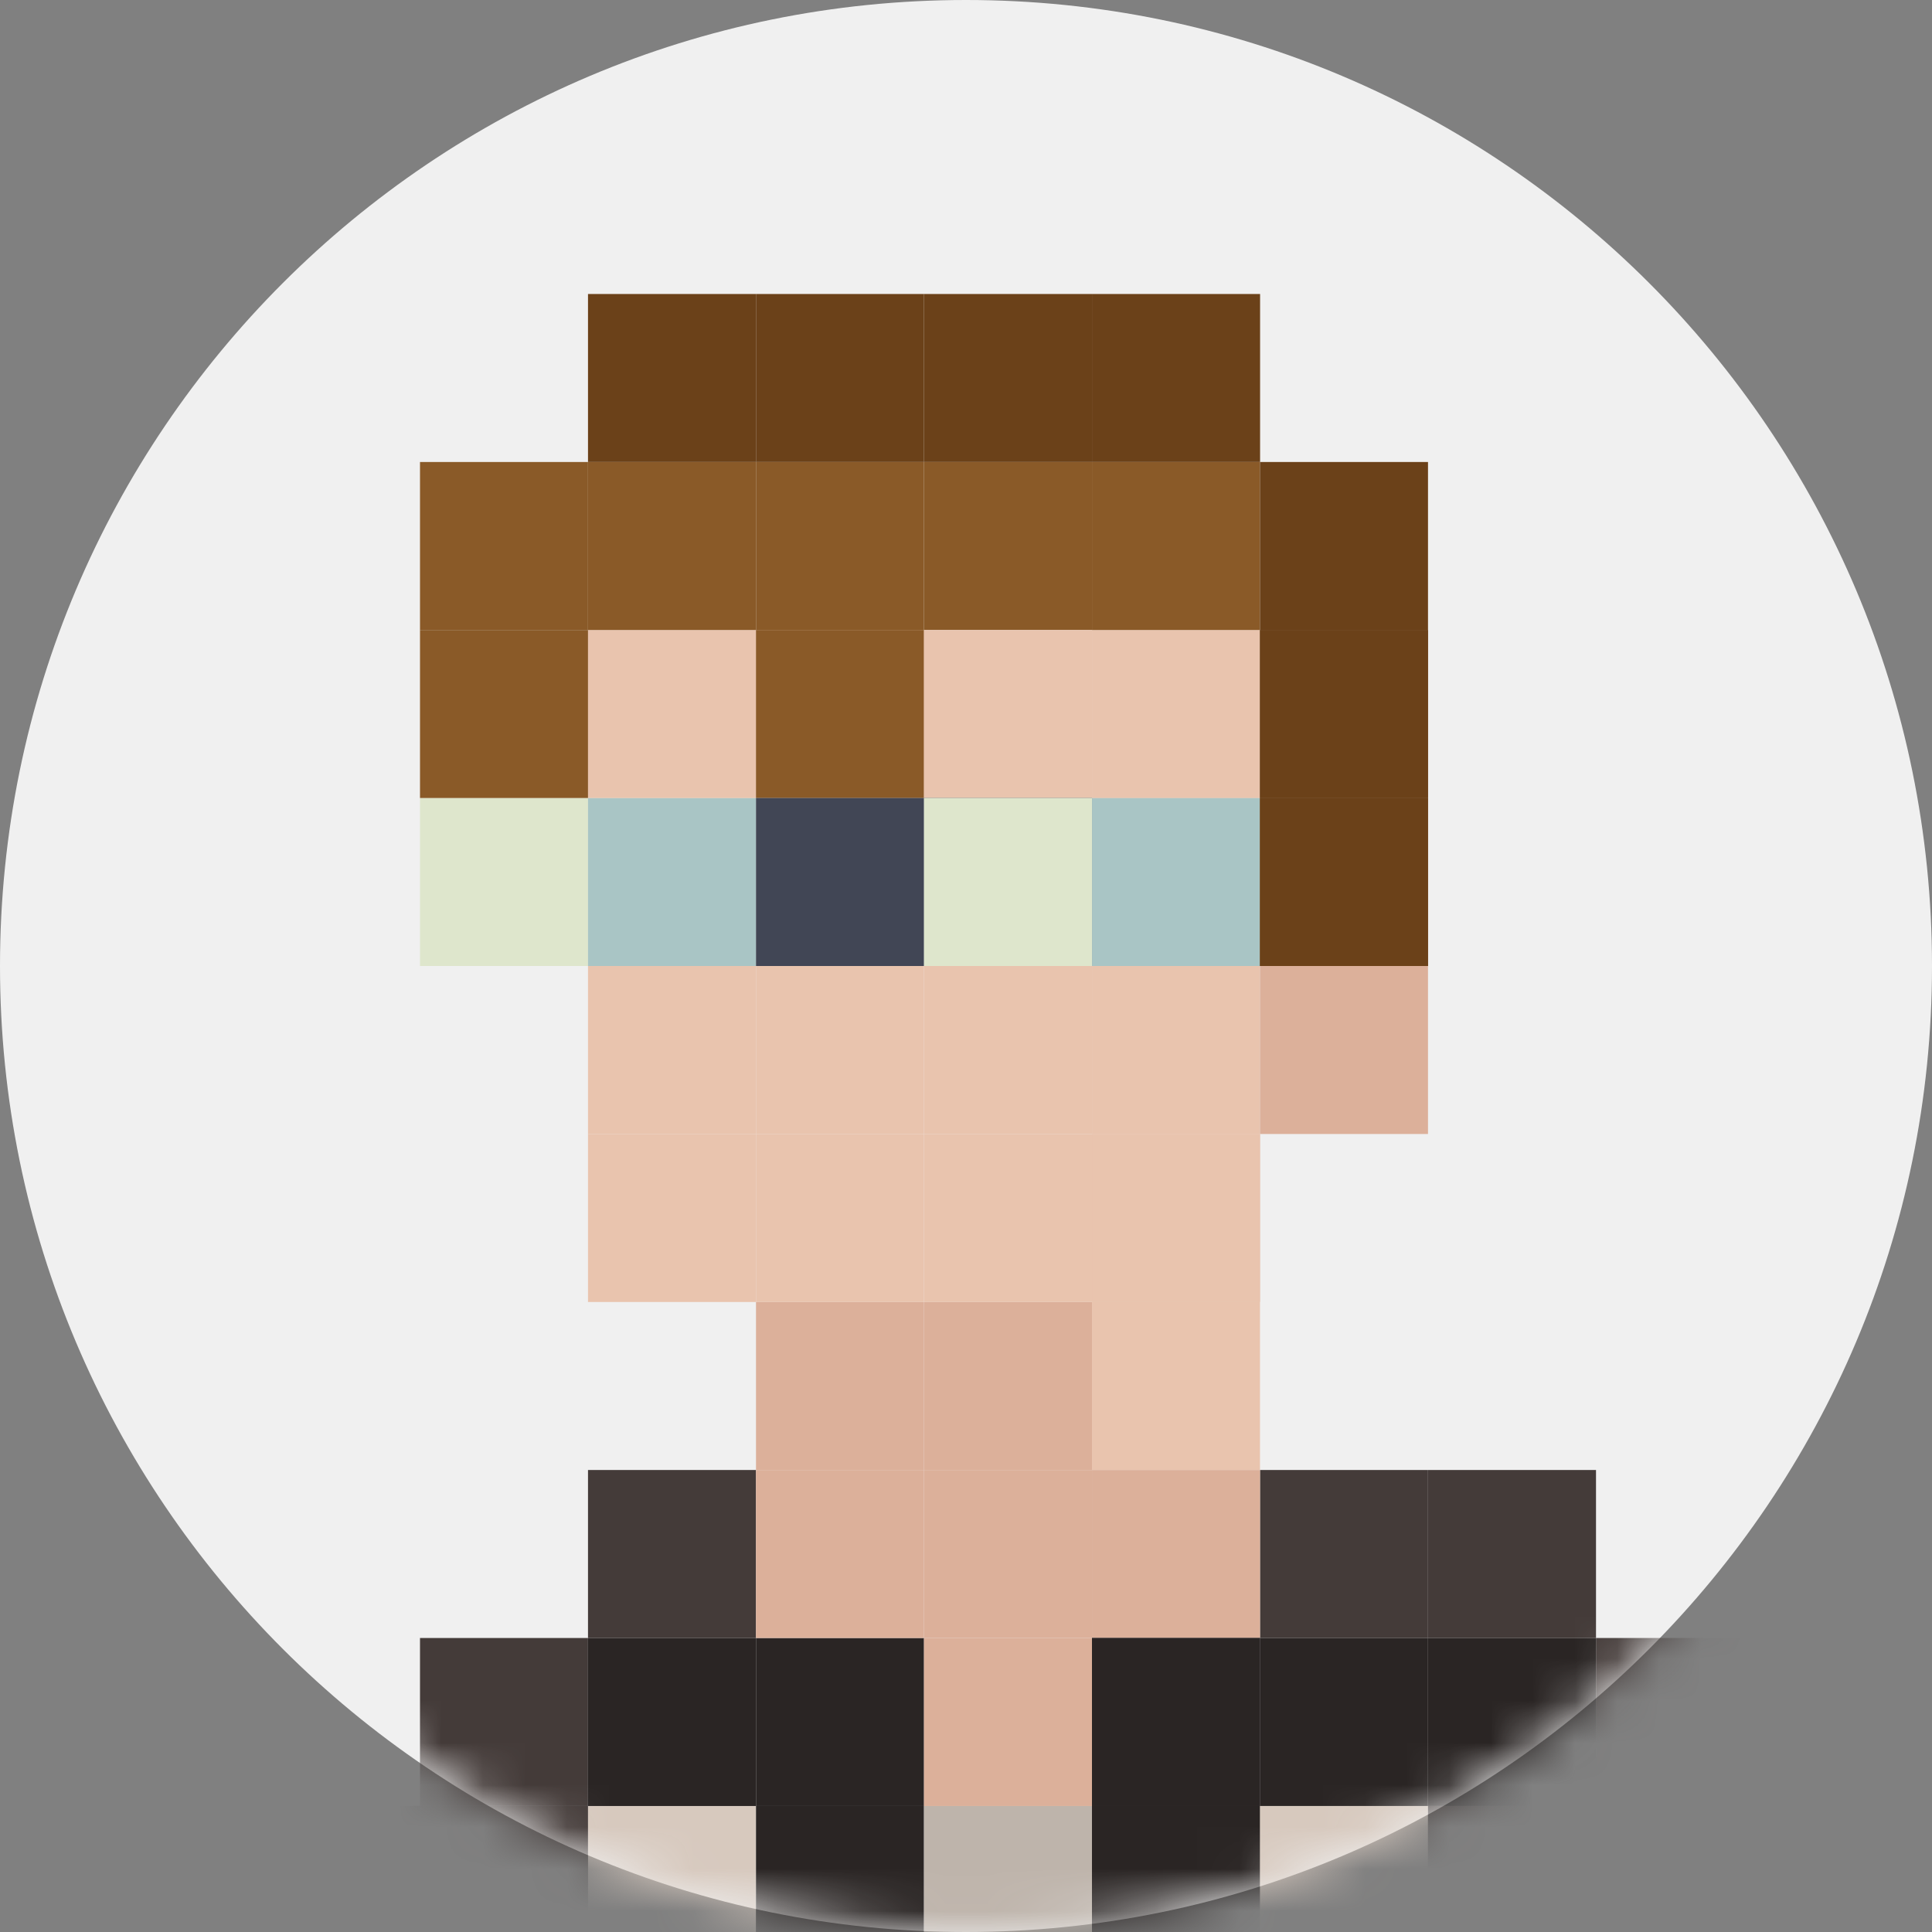 <?xml version="1.0" encoding="UTF-8" standalone="no"?>
<svg width="46px" height="46px" viewBox="0 0 46 46" version="1.1" xmlns="http://www.w3.org/2000/svg" xmlns:xlink="http://www.w3.org/1999/xlink">
    <rect x="0" y="0" width="46" height="46" fill="#808080" stroke="none"/>
    <!-- Generator: Sketch 3.6.1 (26313) - http://www.bohemiancoding.com/sketch -->
    <title>tom_pic</title>
    <desc>Created with Sketch.</desc>
    <defs>
        <path id="path-1" d="M23,46 C35.703,46 46,35.703 46,23 C46,10.297 35.703,0 23,0 C10.297,0 0,10.297 0,23 C0,35.703 10.297,46 23,46 Z"></path>
    </defs>
    <g id="Page-1" stroke="none" stroke-width="1" fill="none" fill-rule="evenodd">
        <g id="Team" transform="translate(-649, -635)">
            <g id="Adam-Getcheel" transform="translate(649, 548)">
                <g id="tom_pic" transform="translate(0, 87)">
                    <mask id="mask-2" fill="white">
                        <use xlink:href="#path-1"></use>
                    </mask>
                    <use id="Mask" fill="#F0F0F0" xlink:href="#path-1"></use>
                    <g id="tom" mask="url(#mask-2)">
                        <g transform="translate(2, 7)">
                            <path d="M24,16 L28,16 L28,12 L24,12 L24,16 Z" id="Fill-1" fill="#DEE6CC"></path>
                            <path d="M24,24 L28,24 L28,20 L24,20 L24,24 Z" id="Fill-3" fill="#E9C4AE"></path>
                            <path d="M24,40 L28,40 L28,36 L24,36 L24,40 Z" id="Fill-4" fill="#443B39"></path>
                            <path d="M12,40 L16,40 L16,36 L12,36 L12,40 Z" id="Fill-111" fill="#D7C9BE"></path>
                            <path d="M8,40 L12,40 L12,36 L8,36 L8,40 Z" id="Fill-122" fill="#443B39"></path>
                            <path d="M8,36 L12,36 L12,32 L8,32 L8,36 Z" id="Fill-123" fill="#443B39"></path>
                            <path d="M4,40 L8,40 L8,36 L4,36 L4,40 Z" id="Fill-124" fill="#443B39"></path>
                            <path d="M28,32 L32,32 L32,28 L28,28 L28,32 Z" id="Fill-125" fill="#443B39"></path>
                            <path d="M12,32 L16,32 L16,28 L12,28 L12,32 Z" id="Fill-126" fill="#443B39"></path>
                            <path d="M36,36 L40,36 L40,32 L36,32 L36,36 Z" id="Fill-127" fill="#443B39"></path>
                            <path d="M40,40 L44,40 L44,36 L40,36 L40,40 Z" id="Fill-128" fill="#443B39"></path>
                            <path d="M32,32 L36,32 L36,28 L32,28 L32,32 Z" id="Fill-161" fill="#443B39"></path>
                            <path d="M36,40 L40,40 L40,36 L36,36 L36,40 Z" id="Fill-162" fill="#443B39"></path>
                            <path d="M16,40 L20,40 L20,36 L16,36 L16,40 Z" id="Fill-203" fill="#2A2524"></path>
                            <path d="M12,36 L16,36 L16,32 L12,32 L12,36 Z" id="Fill-204" fill="#2A2524"></path>
                            <path d="M32,36 L36,36 L36,32 L32,32 L32,36 Z" id="Fill-205" fill="#2A2524"></path>
                            <path d="M20,40 L24,40 L24,36 L20,36 L20,40 Z" id="Fill-209" fill="#BEB4AB"></path>
                            <path d="M16,36 L20,36 L20,32 L16,32 L16,36 Z" id="Fill-210" fill="#2A2524"></path>
                            <path d="M20,36 L24,36 L24,32 L20,32 L20,36 Z" id="Fill-211" fill="#DCB09A"></path>
                            <path d="M20,32 L24,32 L24,28 L20,28 L20,32 Z" id="Fill-212" fill="#DCB09A"></path>
                            <path d="M20,28 L24,28 L24,24 L20,24 L20,28 Z" id="Fill-221" fill="#DCB09A"></path>
                            <path d="M16,28 L20,28 L20,24 L16,24 L16,28 Z" id="Fill-222" fill="#DCB09A"></path>
                            <path d="M16,32 L20,32 L20,28 L16,28 L16,32 Z" id="Fill-223" fill="#DCB09A"></path>
                            <path d="M16,24 L20,24 L20,20 L16,20 L16,24 Z" id="Fill-224" fill="#E9C4AE"></path>
                            <path d="M16,20 L20,20 L20,16 L16,16 L16,20 Z" id="Fill-225" fill="#E9C4AE"></path>
                            <path d="M12,16 L16,16 L16,12 L12,12 L12,16 Z" id="Fill-226" fill="#DEE6CC"></path>
                            <path d="M16,12 L20,12 L20,8 L16,8 L16,12 Z" id="Fill-227" fill="#E9C4AE"></path>
                            <path d="M12,24 L16,24 L16,20 L12,20 L12,24 Z" id="Fill-228" fill="#E9C4AE"></path>
                            <path d="M8,16 L12,16 L12,12 L8,12 L8,16 Z" id="Fill-229" fill="#DEE6CC"></path>
                            <path d="M12,16 L16,16 L16,12 L12,12 L12,16 Z" id="Fill-230" fill="#A9C5C5"></path>
                            <path d="M24,16 L28,16 L28,12 L24,12 L24,16 Z" id="Fill-231" fill="#A9C5C5"></path>
                            <path d="M24,16 L28,16 L28,12 L24,12 L24,16 Z" id="Fill-232" fill="#A9C5C5"></path>
                            <path d="M12,12 L16,12 L16,8 L12,8 L12,12 Z" id="Fill-233" fill="#E9C4AE"></path>
                            <path d="M12,20 L16,20 L16,16 L12,16 L12,20 Z" id="Fill-234" fill="#E9C4AE"></path>
                            <path d="M24,20 L28,20 L28,16 L24,16 L24,20 Z" id="Fill-235" fill="#E9C4AE"></path>
                            <path d="M24,24 L28,24 L28,20 L24,20 L24,24 Z" id="Fill-236" fill="#E9C4AE"></path>
                            <path d="M24,28 L28,28 L28,24 L24,24 L24,28 Z" id="Fill-237" fill="#E9C4AE"></path>
                            <path d="M24,12 L28,12 L28,8 L24,8 L24,12 Z" id="Fill-238" fill="#E9C4AE"></path>
                            <path d="M28,12 L32,12 L32,8 L28,8 L28,12 Z" id="Fill-239" fill="#6B4119"></path>
                            <path d="M28,16 L32,16 L32,12 L28,12 L28,16 Z" id="Fill-240" fill="#6B4119"></path>
                            <path d="M28,20 L32,20 L32,16 L28,16 L28,20 Z" id="Fill-241" fill="#DCB09A"></path>
                            <path d="M24,8 L28,8 L28,4 L24,4 L24,8 Z" id="Fill-242" fill="#8A5A28"></path>
                            <path d="M20,8 L24,8 L24,4 L20,4 L20,8 Z" id="Fill-243" fill="#8A5A28"></path>
                            <path d="M16,8 L20,8 L20,4 L16,4 L16,8 Z" id="Fill-244" fill="#8A5A28"></path>
                            <path d="M12,8 L16,8 L16,4 L12,4 L12,8 Z" id="Fill-245" fill="#8A5A28"></path>
                            <path d="M8,8 L12,8 L12,4 L8,4 L8,8 Z" id="Fill-246" fill="#8A5A28"></path>
                            <path d="M8,12 L12,12 L12,8 L8,8 L8,12 Z" id="Fill-247" fill="#8A5A28"></path>
                            <path d="M16,12 L20,12 L20,8 L16,8 L16,12 Z" id="Fill-248" fill="#8A5A28"></path>
                            <path d="M28,8 L32,8 L32,4 L28,4 L28,8 Z" id="Fill-249" fill="#6B4119"></path>
                            <path d="M28,12 L32,12 L32,8 L28,8 L28,12 Z" id="Fill-250" fill="#6B4119"></path>
                            <path d="M28,16 L32,16 L32,12 L28,12 L28,16 Z" id="Fill-251" fill="#6B4119"></path>
                            <path d="M16,4 L20,4 L20,0 L16,0 L16,4 Z" id="Fill-252" fill="#6B4119"></path>
                            <path d="M12,4 L16,4 L16,0 L12,0 L12,4 Z" id="Fill-253" fill="#6B4119"></path>
                            <path d="M20,4 L24,4 L24,0 L20,0 L20,4 Z" id="Fill-254" fill="#6B4119"></path>
                            <path d="M24,4 L28.002,4 L28.002,0 L24,0 L24,4 Z" id="Fill-255" fill="#6B4119"></path>
                            <path d="M20,12 L24,12 L24,8 L20,8 L20,12 Z" id="Fill-256" fill="#E9C4AE"></path>
                            <path d="M20,16 L24,16 L24,12 L20,12 L20,16 Z" id="Fill-257" fill="#414655"></path>
                            <path d="M16,16 L20,16 L20,12 L16,12 L16,16 Z" id="Fill-258" fill="#414655"></path>
                            <path d="M20,20 L24,20 L24,16 L20,16 L20,20 Z" id="Fill-259" fill="#E9C4AE"></path>
                            <path d="M20,24 L24,24 L24,20 L20,20 L20,24 Z" id="Fill-260" fill="#E9C4AE"></path>
                            <path d="M24,32 L28,32 L28,28 L24,28 L24,32 Z" id="Fill-261" fill="#DCB09A"></path>
                            <path d="M24,36 L28,36 L28,32 L24,32 L24,36 Z" id="Fill-262" fill="#443B39"></path>
                            <path d="M24,40 L28,40 L28,36 L24,36 L24,40 Z" id="Fill-263" fill="#443B39"></path>
                            <path d="M28,36 L32,36 L32,32 L28,32 L28,36 Z" id="Fill-264" fill="#2A2524"></path>
                            <path d="M24,36 L28,36 L28,32 L24,32 L24,36 Z" id="Fill-265" fill="#2A2524"></path>
                            <path d="M24,40 L28,40 L28,36 L24,36 L24,40 Z" id="Fill-266" fill="#2A2524"></path>
                            <path d="M28,40 L32,40 L32,36 L28,36 L28,40 Z" id="Fill-269" fill="#D7C9BE"></path>
                            <path d="M32,40 L36,40 L36,36 L32,36 L32,40 Z" id="Fill-270" fill="#443B39"></path>
                            <path d="M20,16 L24,16 L24,12 L20,12 L20,16 Z" id="Fill-397" fill="#DEE6CC"></path>
                        </g>
                    </g>
                </g>
            </g>
        </g>
    </g>
</svg>